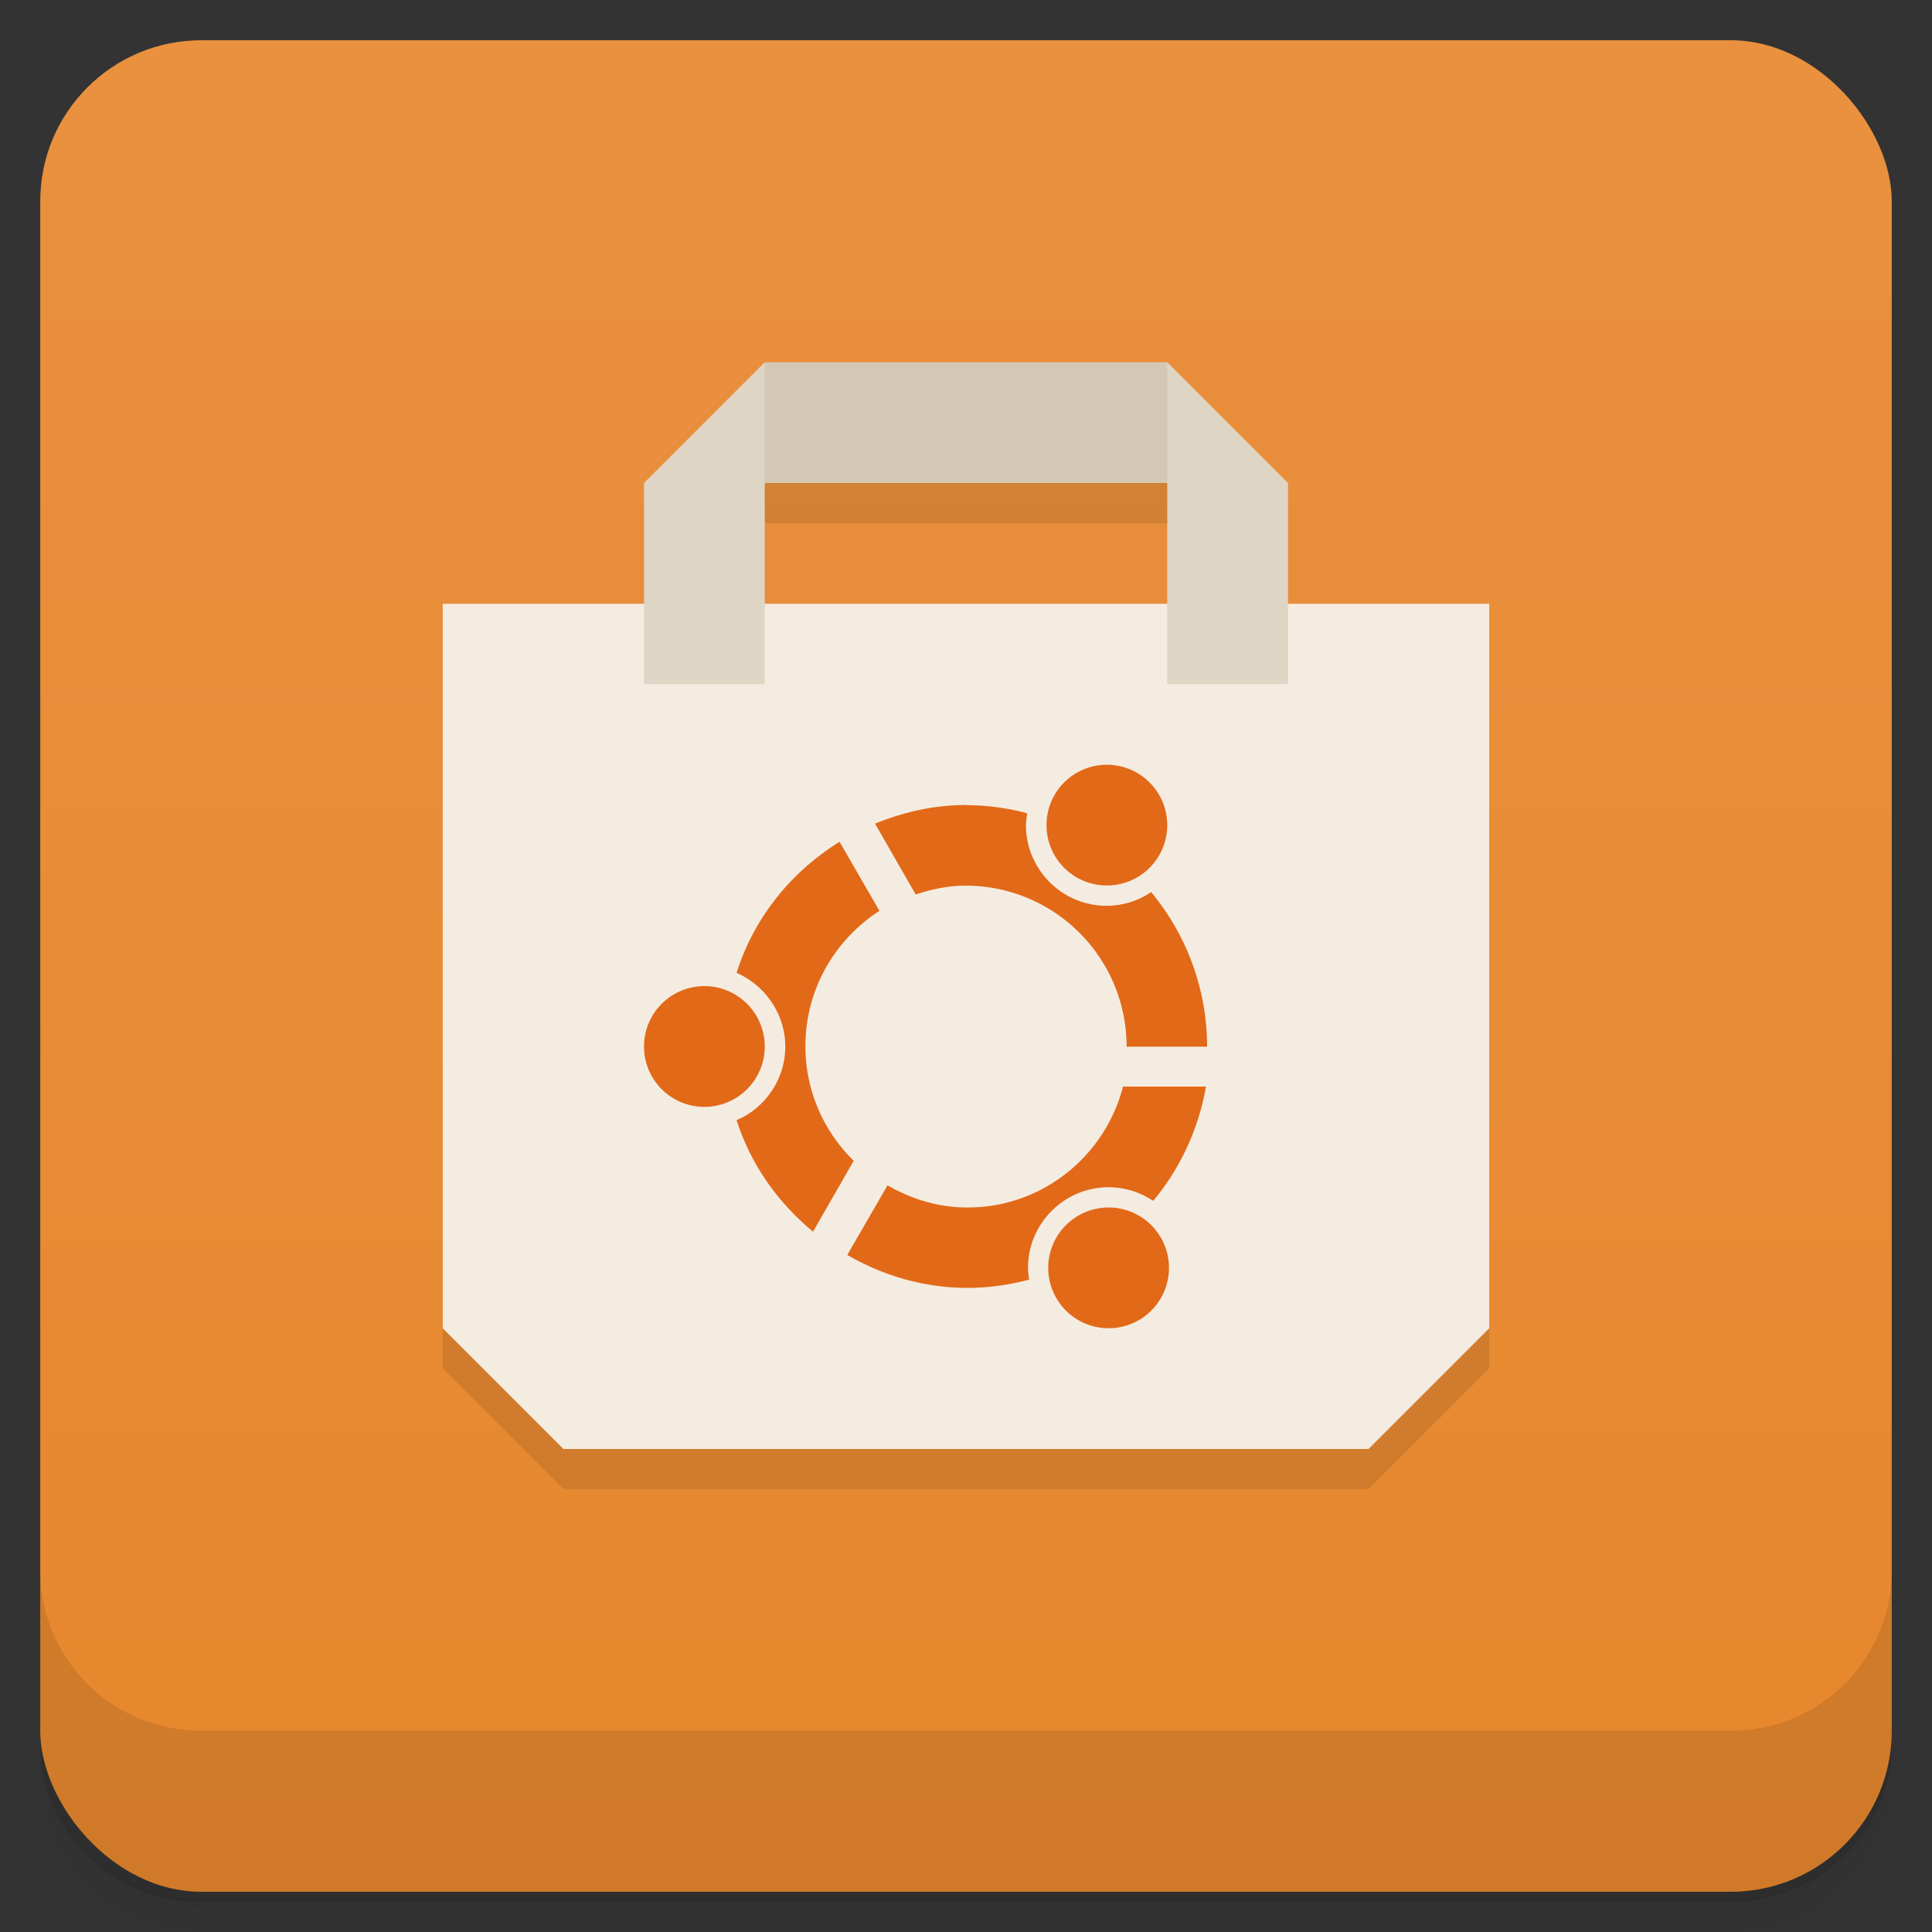 <svg version="1.1" viewBox="0 0 48 48" xmlns="http://www.w3.org/2000/svg">
 <rect x="0" y="0" width="48" height="48" fill="#333333" stroke="none"/>
 <defs>
  <linearGradient id="bg" x2="0" y1="1" y2="47" gradientUnits="userSpaceOnUse">
   <stop style="stop-color:#e9913f" offset="0"/>
   <stop style="stop-color:#e7872d" offset="1"/>
  </linearGradient>
 </defs>
 <path d="m1 43v0.25c0 2.22 1.78 4 4 4h38c2.22 0 4-1.78 4-4v-0.25c0 2.22-1.78 4-4 4h-38c-2.22 0-4-1.78-4-4zm0 0.5v0.5c0 2.22 1.78 4 4 4h38c2.22 0 4-1.78 4-4v-0.5c0 2.22-1.78 4-4 4h-38c-2.22 0-4-1.78-4-4z" style="opacity:.02"/>
 <path d="m1 43.2v0.25c0 2.22 1.78 4 4 4h38c2.22 0 4-1.78 4-4v-0.25c0 2.22-1.78 4-4 4h-38c-2.22 0-4-1.78-4-4z" style="opacity:.05"/>
 <path d="m1 43v0.25c0 2.22 1.78 4 4 4h38c2.22 0 4-1.78 4-4v-0.25c0 2.22-1.78 4-4 4h-38c-2.22 0-4-1.78-4-4z" style="opacity:.1"/>
 <rect x="1" y="1" width="46" height="46" rx="4" style="fill:url(#bg)"/>
 <path d="m1 39v4c0 2.22 1.78 4 4 4h38c2.22 0 4-1.78 4-4v-4c0 2.22-1.78 4-4 4h-38c-2.22 0-4-1.78-4-4z" style="opacity:.1"/>
 <path d="m18 11v2h12v-2zm-7 5v18l3 3h20l3-3v-18z" style="opacity:.1"/>
 <path d="m11 15h26v18l-3 3h-20l-3-3z" style="fill:#f5ece1"/>
 <path d="m19 9h10l1 3h-12z" style="fill:#d4c8b5"/>
 <path d="m19 9-3 3v5h3zm10 0v8h3v-5z" style="fill:#dfd5c4"/>
 <path d="m27.5 19a1.5 1.5 0 0 0-1.5 1.5 1.5 1.5 0 0 0 1.5 1.5 1.5 1.5 0 0 0 1.5-1.5 1.5 1.5 0 0 0-1.5-1.5zm-3.5 1c-0.794 0.001-1.55 0.174-2.26 0.463l1.01 1.76c0.394-0.13 0.807-0.219 1.24-0.219 2.21 0 4 1.79 4 4h2c-2.82e-4 -1.4-0.492-2.76-1.39-3.84-0.318 0.214-0.7 0.34-1.11 0.34-1.1 0-2-0.901-2-2 0-0.102 0.016-0.201 0.031-0.299-0.5-0.133-1.01-0.2-1.53-0.201zm-3.15 0.92c-1.18 0.734-2.11 1.86-2.55 3.25 0.706 0.31 1.21 1.02 1.21 1.83 0 0.818-0.502 1.53-1.21 1.83 0.359 1.12 1.04 2.06 1.9 2.77l1.01-1.76c-0.739-0.726-1.2-1.73-1.2-2.85 0-1.41 0.737-2.65 1.84-3.36l-0.994-1.72zm-3.35 3.58a1.5 1.5 0 0 0-1.5 1.5 1.5 1.5 0 0 0 1.5 1.5 1.5 1.5 0 0 0 1.5-1.5 1.5 1.5 0 0 0-1.5-1.5zm10.4 2.5c-0.446 1.72-2 3-3.86 3-0.729 0-1.4-0.21-1.99-0.551l-1 1.73c0.891 0.516 1.91 0.818 2.99 0.818 0.516-0.002 1.03-0.071 1.53-0.205-0.015-0.097-0.029-0.194-0.029-0.295 0-1.1 0.901-2 2-2 0.408 0 0.788 0.125 1.11 0.338 0.683-0.818 1.13-1.8 1.31-2.84h-2.05zm-0.357 3a1.5 1.5 0 0 0-1.5 1.5 1.5 1.5 0 0 0 1.5 1.5 1.5 1.5 0 0 0 1.5-1.5 1.5 1.5 0 0 0-1.5-1.5z" style="fill:#e26918"/>
</svg>
